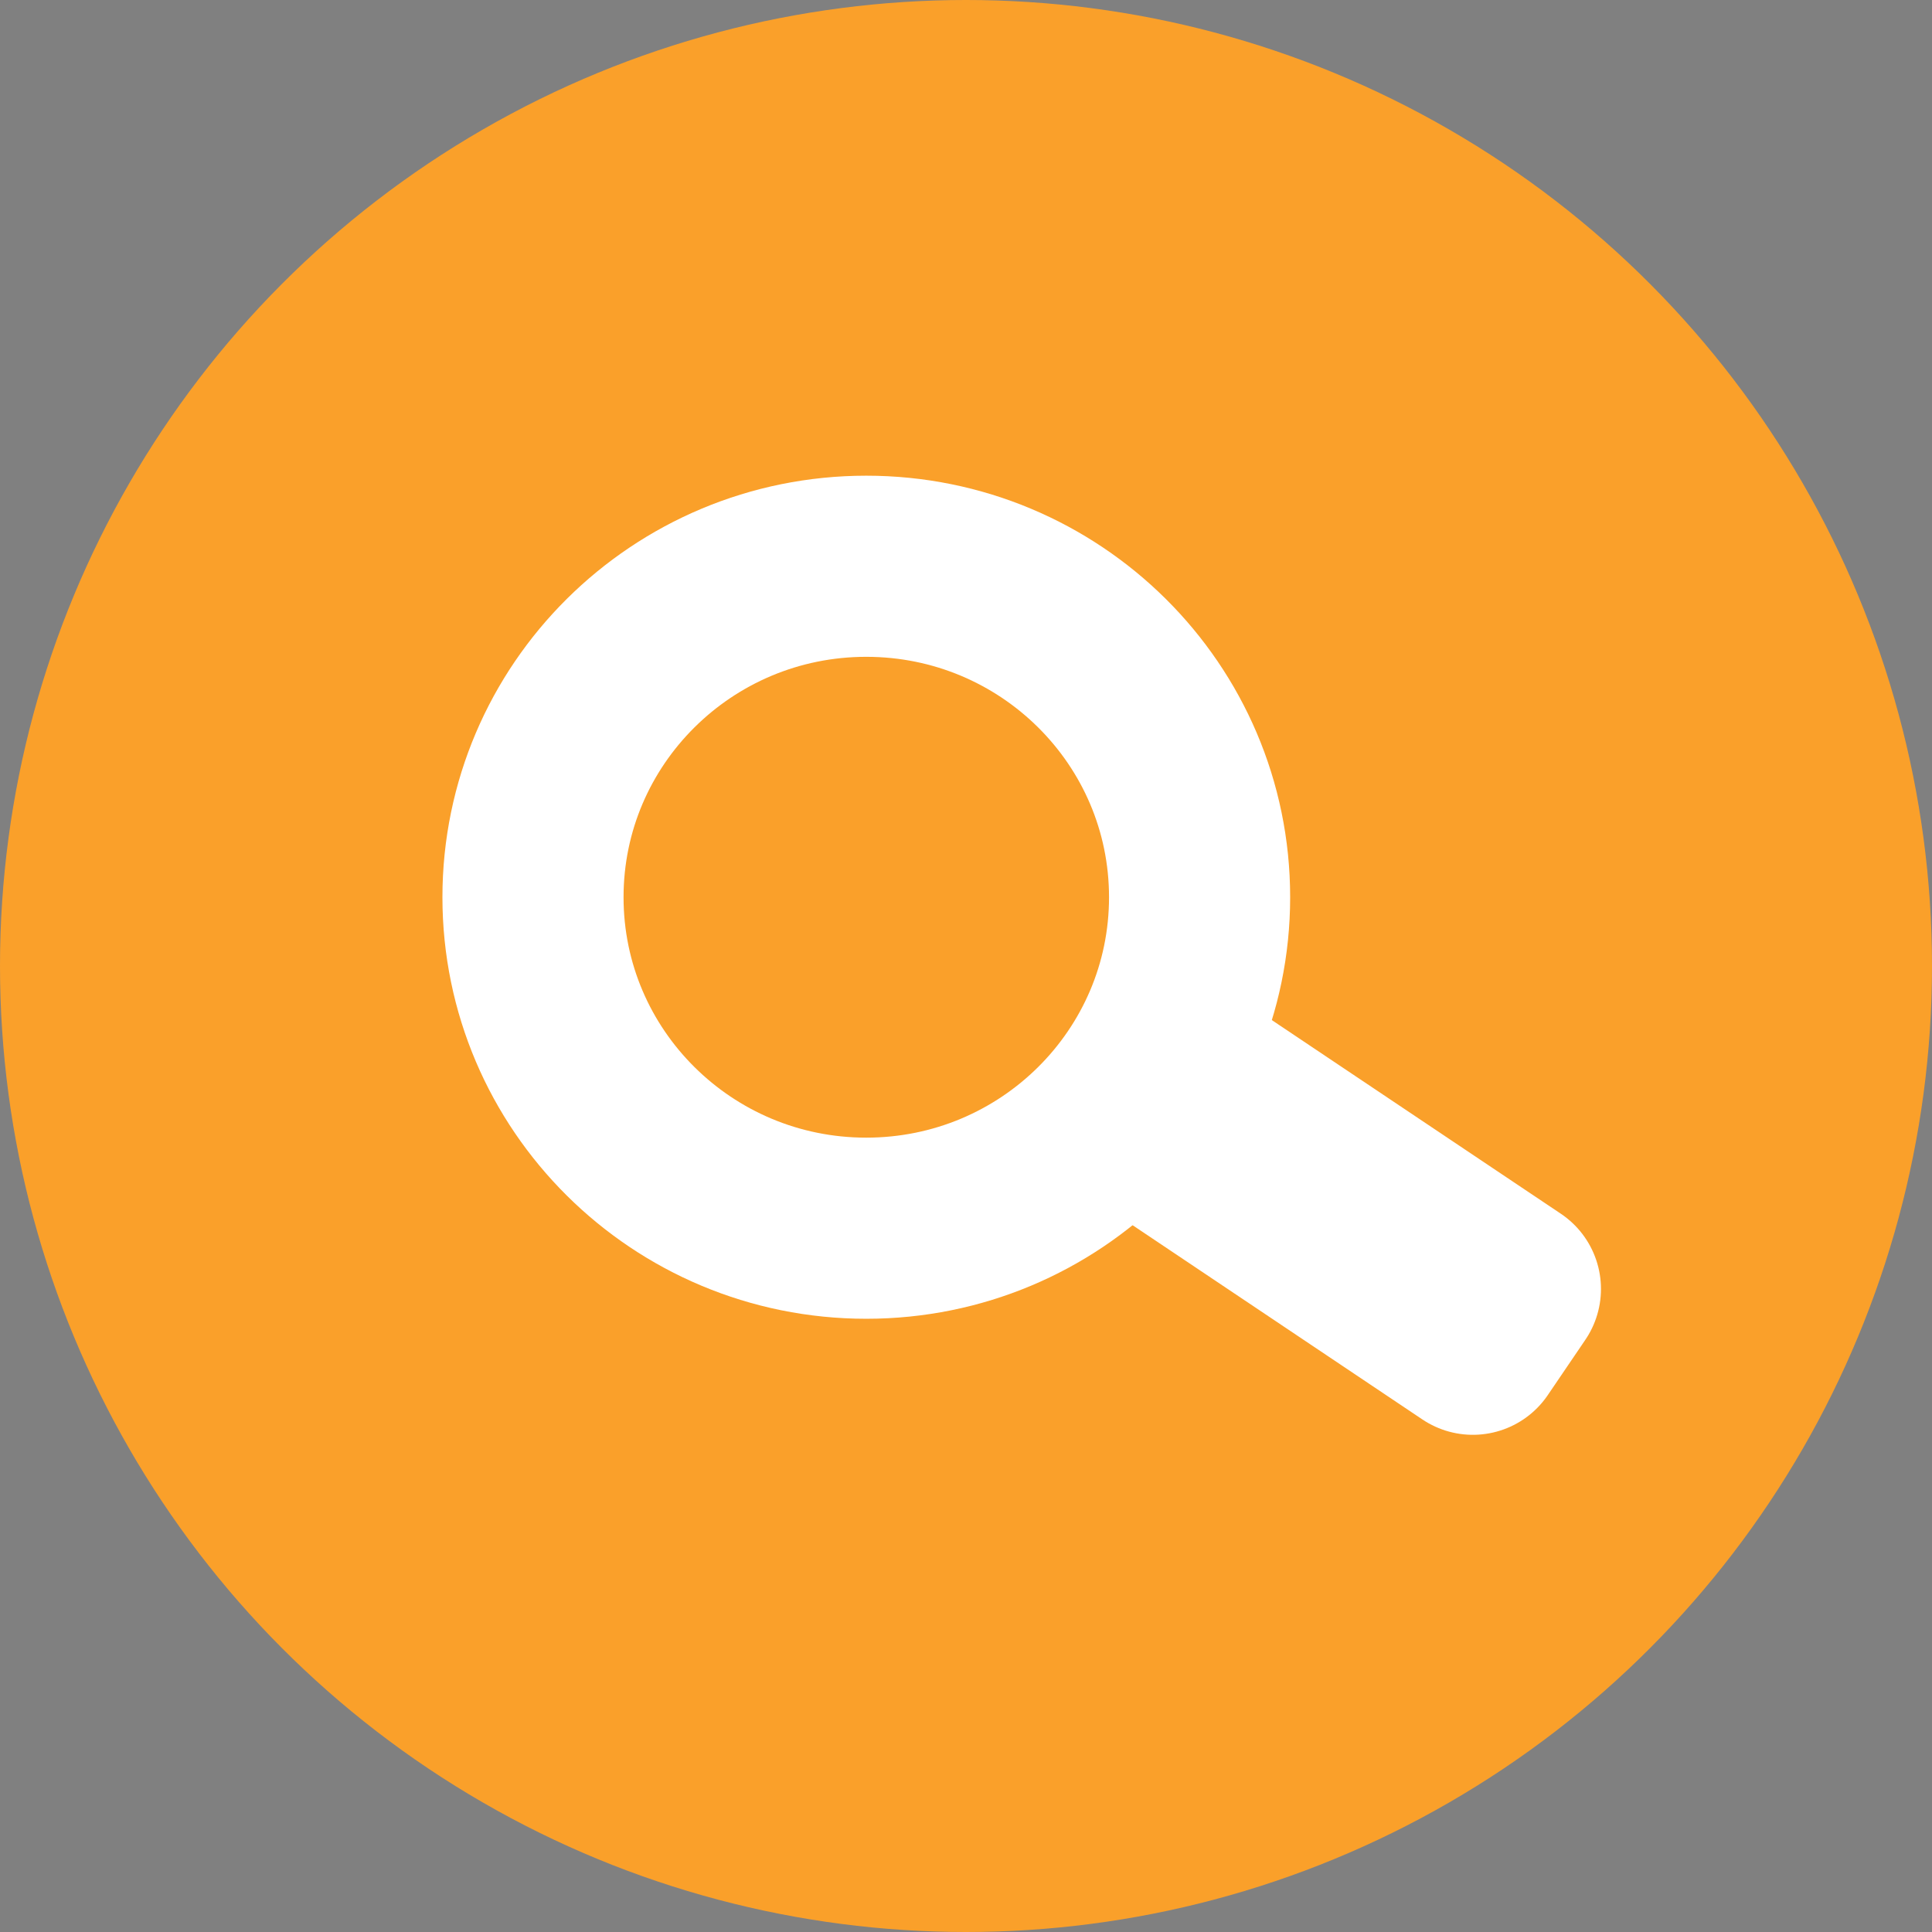 <svg width="32" height="32" viewBox="0 0 32 32" fill="none" xmlns="http://www.w3.org/2000/svg">
<rect x="0" y="0" width="32" height="32" fill="#808080" stroke="none"/>
<g id="search-icon">
<circle id="search-icon__bg" cx="16" cy="16" r="16" fill="#FAA02A"/>
<g id="mag">
<path id="mag__glass" d="M14.348 20.343C17.398 20.343 19.869 17.889 19.869 14.861C19.869 11.833 17.398 9.379 14.348 9.379C11.299 9.379 8.828 11.833 8.828 14.861C8.828 17.889 11.299 20.343 14.348 20.343Z" stroke="white" stroke-width="3" stroke-miterlimit="10" stroke-linejoin="round"/>
<path id="mag__handle" d="M25.017 21.349L19.384 17.575L18.763 18.49L24.395 22.265L25.017 21.349Z" fill="black" stroke="white" stroke-width="3" stroke-miterlimit="10" stroke-linejoin="round"/>
</g>
</g>
</svg>
